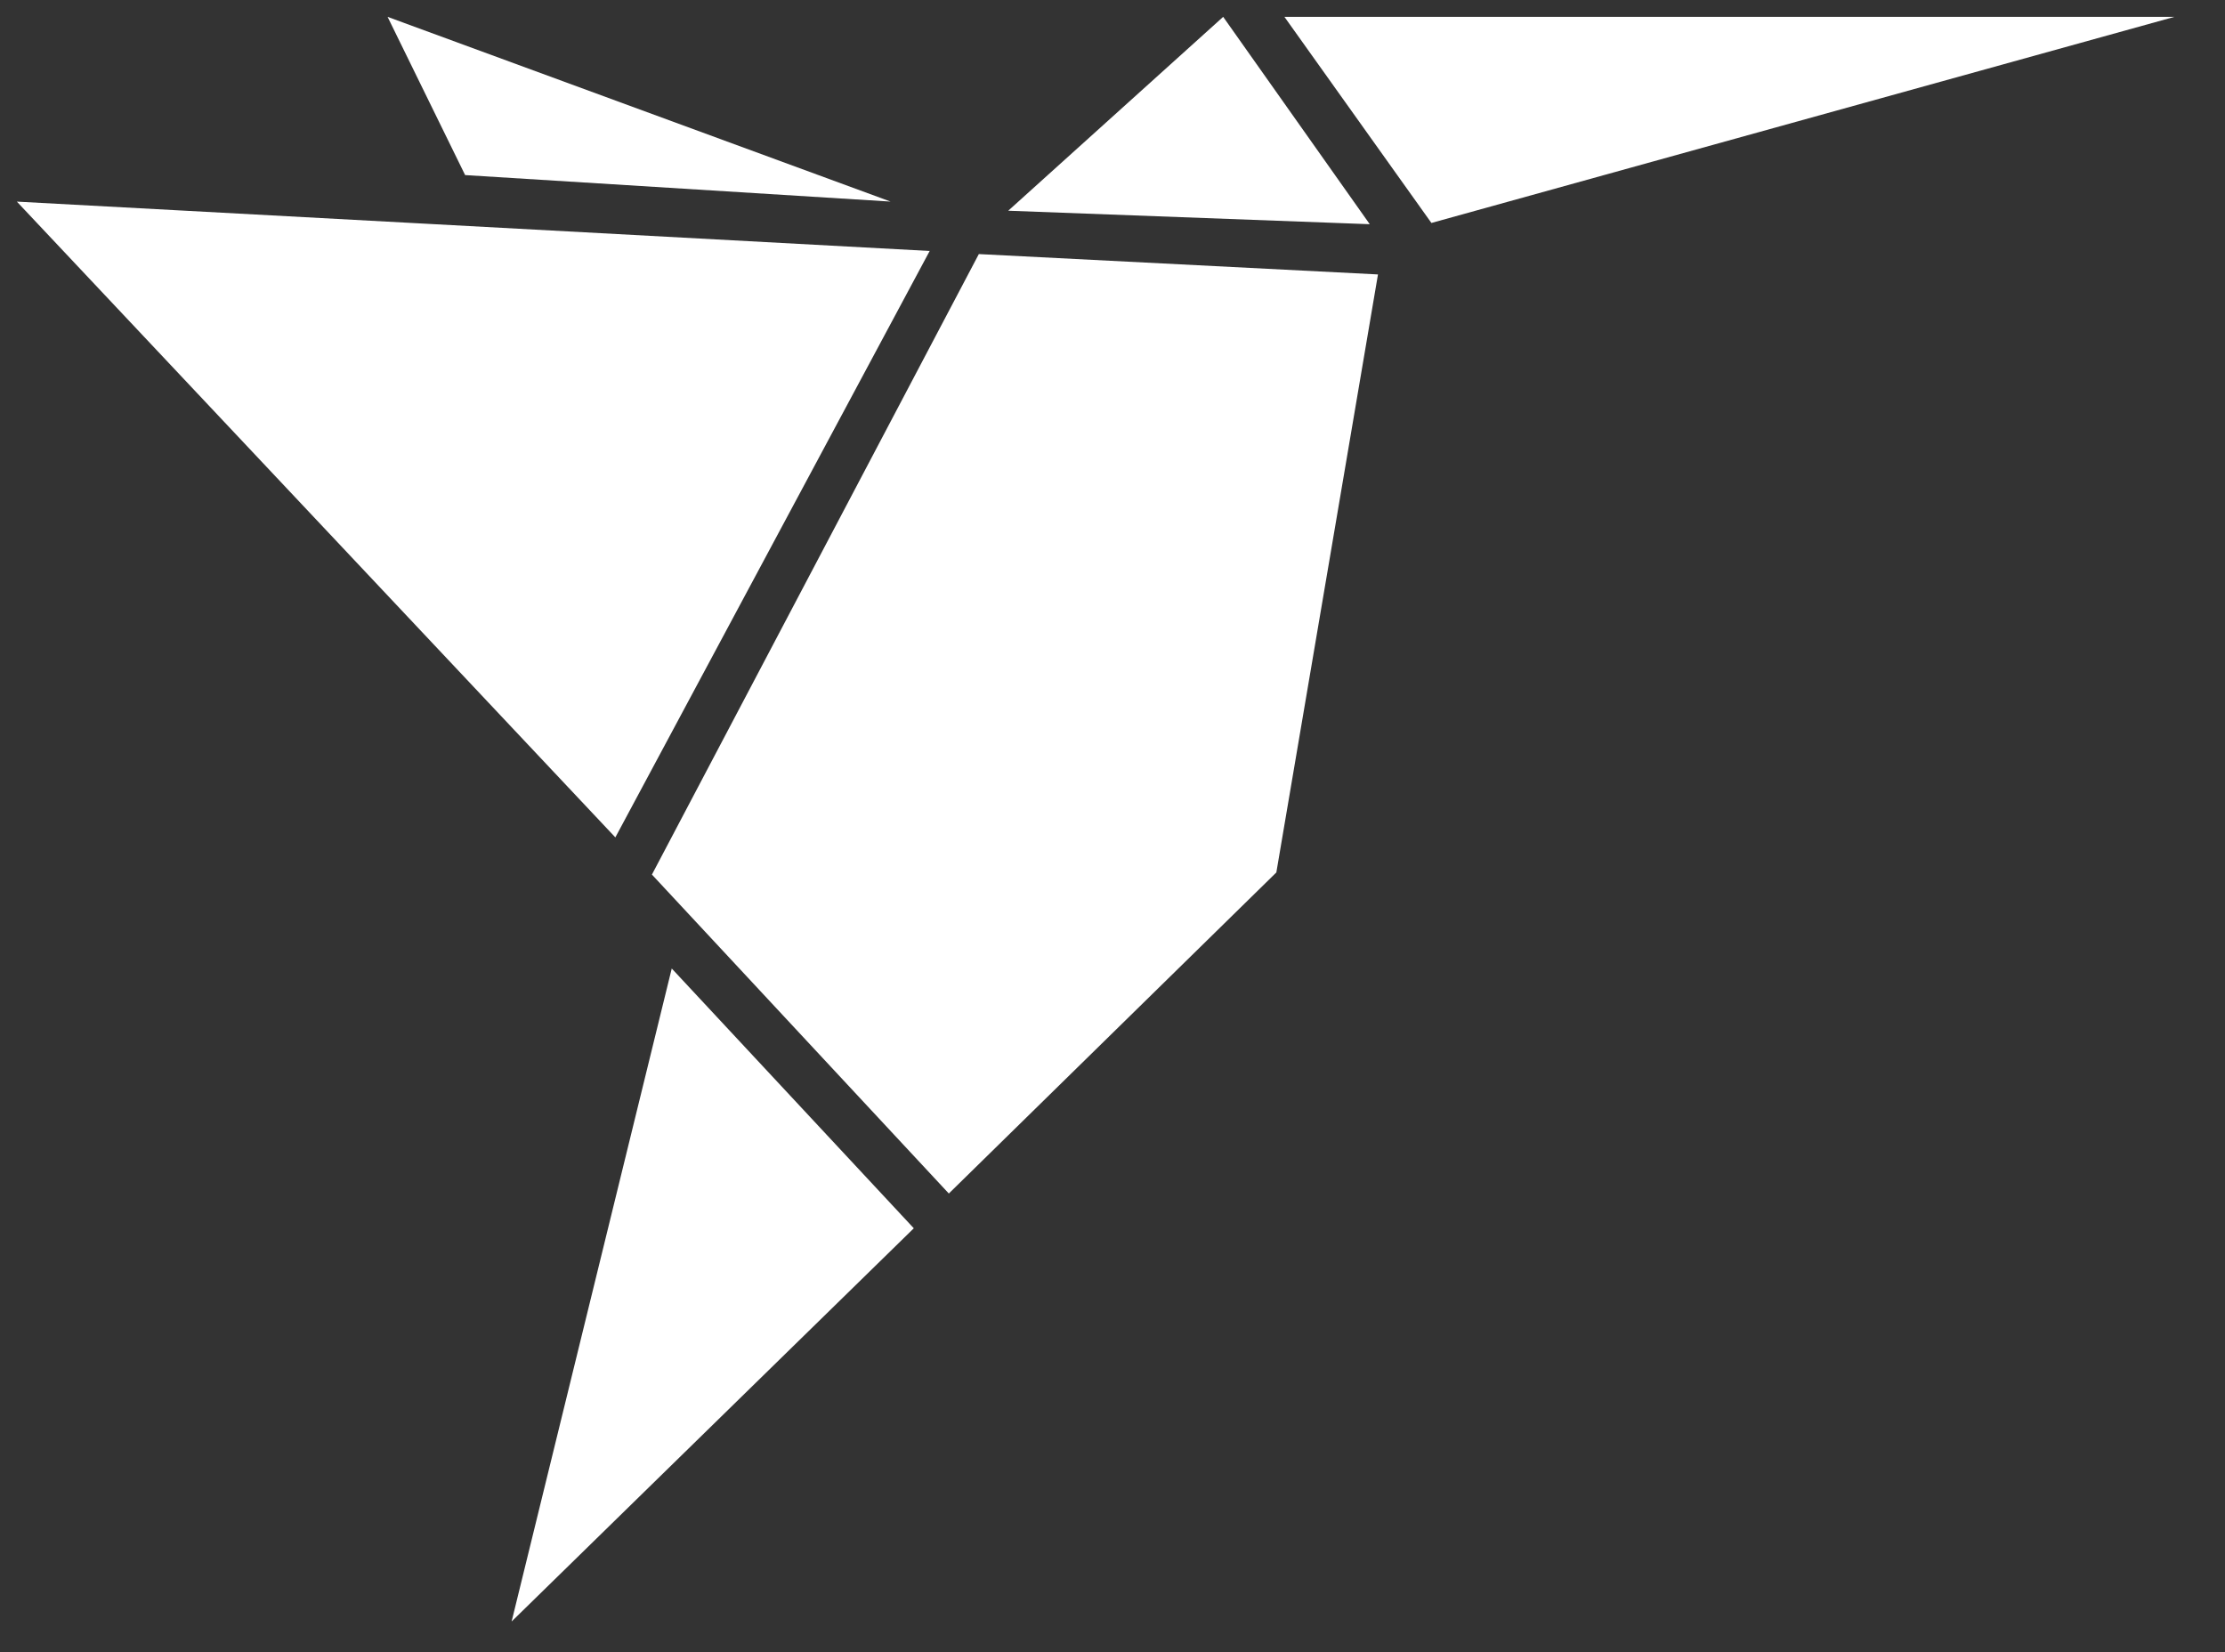 <svg xmlns="http://www.w3.org/2000/svg" xmlns:xlink="http://www.w3.org/1999/xlink" viewBox="0 0 66 49" fill="#fff" fill-rule="evenodd" stroke="#000" stroke-linecap="round" stroke-linejoin="round"><rect x="0" y="0" width="66" height="49" fill="#333333" stroke="none"/><use xlink:href="#A" x=".5" y=".5"/><symbol id="A" overflow="visible"><path d="M37.6 0l4.36 6.113L64 0M14.676 47.594l11.93-11.663-7.18-7.705M35.783 0l-6.376 5.75 10.724.4M10.997 0l2.3 4.693 12.62.786m-8.164 18.858l9.324-17.393L0 5.48m18.838 19.96l8.807 9.46 9.715-9.523L40.375 7.64l-11.84-.604" stroke="none" fill="#fff" fill-rule="nonzero"/></symbol></svg>